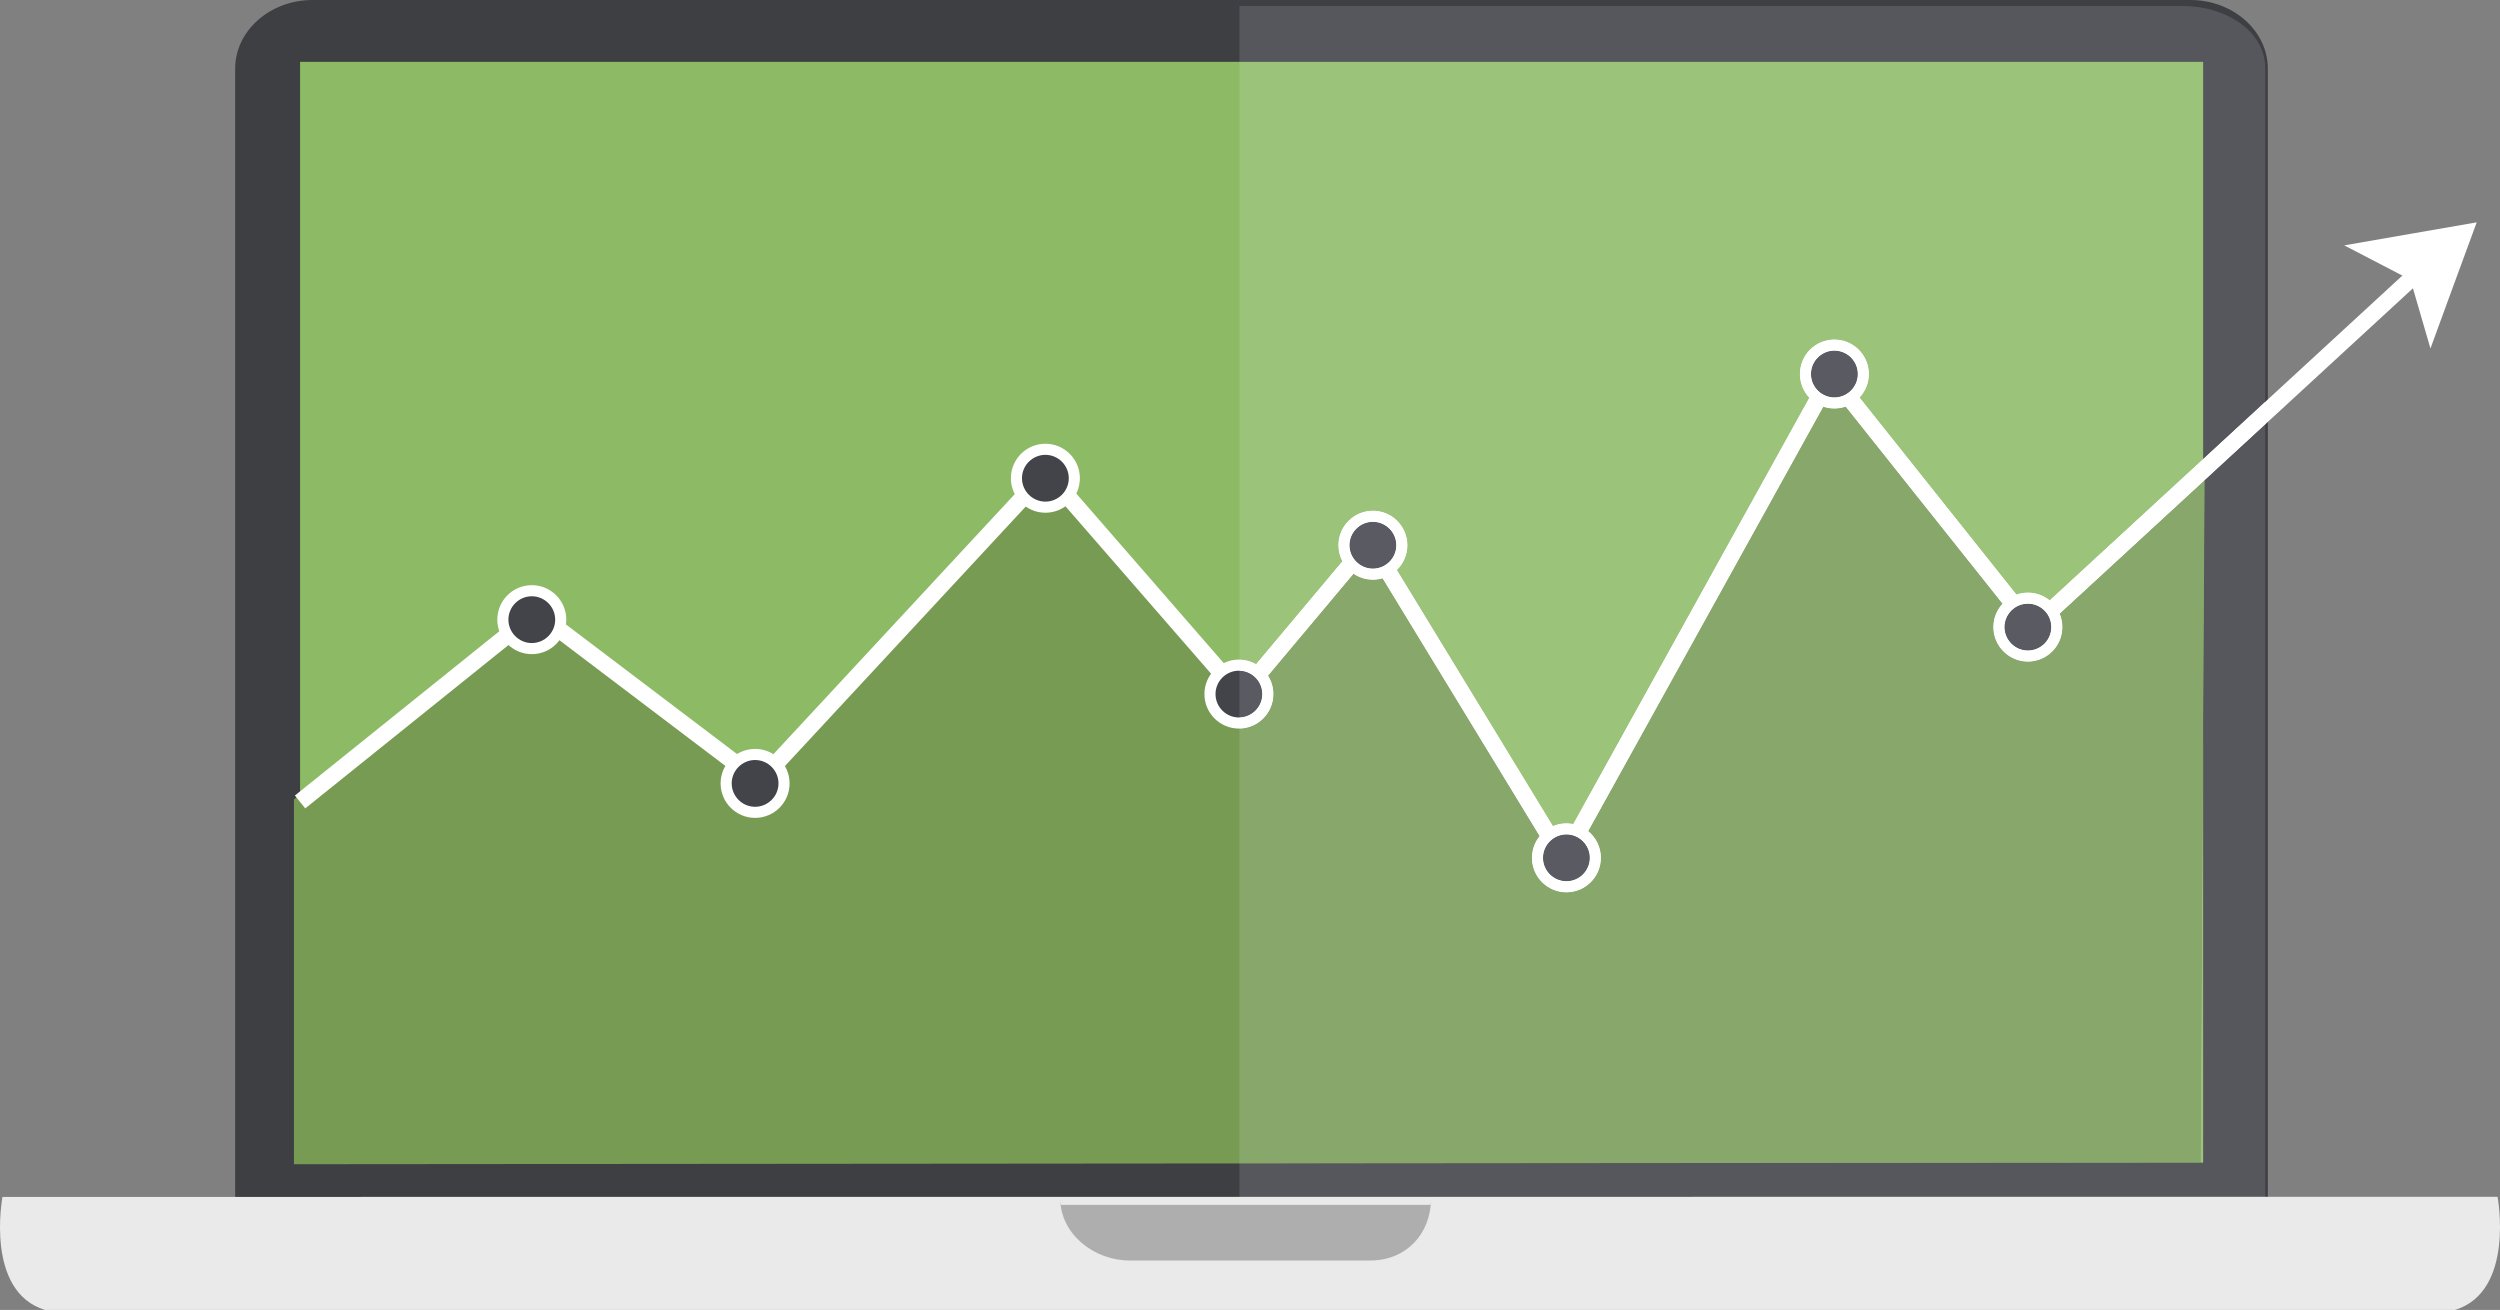 <?xml version="1.0" encoding="UTF-8" standalone="no"?>
<!-- Created with Inkscape (http://www.inkscape.org/) -->

<svg
   xmlns:dc="http://purl.org/dc/elements/1.1/"
   xmlns:cc="http://creativecommons.org/ns#"
   xmlns:rdf="http://www.w3.org/1999/02/22-rdf-syntax-ns#"
   xmlns:svg="http://www.w3.org/2000/svg"
   xmlns="http://www.w3.org/2000/svg"
   xmlns:sodipodi="http://sodipodi.sourceforge.net/DTD/sodipodi-0.dtd"
   xmlns:inkscape="http://www.inkscape.org/namespaces/inkscape"
   width="281.694"
   height="147.603"
   id="svg6475"
   version="1.1"
   inkscape:version="0.48.5 r10040"
   sodipodi:docname="New document 5">
  <rect width="100%" height="100%" fill="#808080" stroke="none"/>
  <defs
     id="defs6477" />
  <sodipodi:namedview
     id="base"
     pagecolor="#ffffff"
     bordercolor="#666666"
     borderopacity="1.0"
     inkscape:pageopacity="0.0"
     inkscape:pageshadow="2"
     inkscape:zoom="0.35"
     inkscape:cx="-7.0103487"
     inkscape:cy="53.801277"
     inkscape:document-units="px"
     inkscape:current-layer="layer1"
     showgrid="false"
     fit-margin-top="0"
     fit-margin-left="0"
     fit-margin-right="0"
     fit-margin-bottom="0"
     inkscape:window-width="501"
     inkscape:window-height="434"
     inkscape:window-x="2739"
     inkscape:window-y="115"
     inkscape:window-maximized="0" />
  <g
     inkscape:label="Layer 1"
     inkscape:groupmode="layer"
     id="layer1"
     transform="translate(-382.01,-438.561)">
    <path
       inkscape:connector-curvature="0"
       id="path1876"
       style="fill:#3e3f42;fill-opacity:1;fill-rule:nonzero;stroke:none"
       d="m 628.817,438.561 c 4.8,0 8.725,3.474 8.725,7.72 l 0,129.685 c 0,4.245 -3.925,7.721 -8.725,7.721 l -211.589,0 c -4.798,0 -8.72,-3.476 -8.72,-7.721 l 0,-129.685 c 0,-4.246 3.922,-7.72 8.72,-7.72 l 211.589,0" />
    <path
       inkscape:connector-curvature="0"
       id="path1878"
       style="fill:#8dba65;fill-opacity:1;fill-rule:nonzero;stroke:none"
       d="m 415.821,569.557 214.434,0 0,-124.028 -214.434,0 0,124.028 z" />
    <path
       inkscape:connector-curvature="0"
       id="path1880"
       style="fill:#789b53;fill-opacity:1;fill-rule:nonzero;stroke:none"
       d="m 415.132,528.645 0,41.097 214.822,-0.185 0.463,-77.815 -19.575,17.429 -22.525,-28.331 -30.453,54.515 -21.259,-35.36 -14.793,17.188 -21.881,-25.719 -32.63,35.14 -25.456,-19.059 -26.714,21.1" />
    <path
       inkscape:connector-curvature="0"
       id="path1882"
       style="fill:#ffffff;fill-opacity:1;fill-rule:nonzero;stroke:none"
       d="m 558.198,537.205 -21.962,-36.045 -14.405,17.176 -21.919,-25.203 -32.221,34.72 -25.253,-19.13 -26.034,20.926 -1.166,-1.45 27.166,-21.835 25.069,18.99 32.485,-35.004 21.846,25.12 14.671,-17.49 21.648,35.525 30.094,-54.335 22.887,28.749 45.675,-42.062 1.262,1.369 -47.15,43.416 -22.4,-28.135 -30.294,54.697" />
    <path
       inkscape:connector-curvature="0"
       id="path1884"
       style="fill:#ffffff;fill-opacity:1;fill-rule:nonzero;stroke:none"
       d="m 655.867,477.828 -2.25,-7.739 -7.463,-3.881 7.463,-1.298 7.463,-1.296 -2.612,7.106 -2.6,7.107" />
    <path
       inkscape:connector-curvature="0"
       id="path1886"
       style="fill:#434449;fill-opacity:1;fill-rule:nonzero;stroke:none"
       d="m 441.932,505.121 c -1.799,0 -3.261,1.464 -3.261,3.26 0,1.8 1.462,3.263 3.261,3.263 1.799,0 3.261,-1.462 3.261,-3.263 0,-1.796 -1.462,-3.26 -3.261,-3.26" />
    <path
       inkscape:connector-curvature="0"
       id="path1888"
       style="fill:#ffffff;fill-opacity:1;fill-rule:nonzero;stroke:none"
       d="m 441.932,505.121 0,-0.625 c -2.145,0.001 -3.885,1.741 -3.886,3.885 10e-4,2.146 1.741,3.886 3.886,3.888 2.145,0 3.885,-1.741 3.886,-3.888 -10e-4,-2.144 -1.741,-3.884 -3.886,-3.885 l 0,1.25 c 1.452,0.002 2.634,1.185 2.636,2.635 0,1.454 -1.184,2.635 -2.636,2.638 -1.451,-0.002 -2.632,-1.184 -2.636,-2.638 0,-1.45 1.185,-2.632 2.636,-2.635 l 0,-0.625" />
    <path
       inkscape:connector-curvature="0"
       id="path1890"
       style="fill:#434449;fill-opacity:1;fill-rule:nonzero;stroke:none"
       d="m 467.093,523.572 c -1.799,0 -3.263,1.462 -3.263,3.261 0,1.799 1.464,3.261 3.263,3.261 1.798,0 3.261,-1.462 3.261,-3.261 0,-1.799 -1.464,-3.261 -3.261,-3.261" />
    <path
       inkscape:connector-curvature="0"
       id="path1892"
       style="fill:#ffffff;fill-opacity:1;fill-rule:nonzero;stroke:none"
       d="m 467.093,523.572 0,-0.625 c -2.145,10e-4 -3.886,1.741 -3.888,3.886 10e-4,2.145 1.742,3.885 3.888,3.886 2.144,-10e-4 3.885,-1.741 3.886,-3.886 -10e-4,-2.145 -1.742,-3.885 -3.886,-3.886 l 0,1.25 c 1.451,0.002 2.634,1.185 2.636,2.636 0,1.451 -1.185,2.634 -2.636,2.636 -1.452,-0.002 -2.635,-1.185 -2.638,-2.636 0,-1.451 1.185,-2.634 2.638,-2.636 l 0,-0.625" />
    <path
       inkscape:connector-curvature="0"
       id="path1894"
       style="fill:#434449;fill-opacity:1;fill-rule:nonzero;stroke:none"
       d="m 499.802,489.186 c -1.799,0 -3.263,1.461 -3.263,3.26 0,1.8 1.464,3.263 3.263,3.263 1.799,0 3.261,-1.462 3.261,-3.263 0,-1.799 -1.462,-3.26 -3.261,-3.26" />
    <path
       inkscape:connector-curvature="0"
       id="path1896"
       style="fill:#ffffff;fill-opacity:1;fill-rule:nonzero;stroke:none"
       d="m 499.802,489.186 0,-0.625 c -2.145,0 -3.886,1.74 -3.888,3.885 0.001,2.146 1.742,3.886 3.888,3.888 2.145,-0.001 3.885,-1.741 3.886,-3.888 -10e-4,-2.145 -1.741,-3.885 -3.886,-3.885 l 0,1.25 c 1.452,0.002 2.634,1.183 2.636,2.635 0,1.454 -1.184,2.635 -2.636,2.638 -1.452,-0.002 -2.635,-1.184 -2.638,-2.638 0,-1.451 1.185,-2.632 2.638,-2.635 l 0,-0.625" />
    <path
       inkscape:connector-curvature="0"
       id="path1898"
       style="fill:#434449;fill-opacity:1;fill-rule:nonzero;stroke:none"
       d="m 521.607,513.507 c -1.799,0 -3.26,1.462 -3.26,3.263 0,1.798 1.461,3.26 3.26,3.26 1.799,0 3.261,-1.462 3.261,-3.26 0,-1.8 -1.462,-3.263 -3.261,-3.263" />
    <path
       inkscape:connector-curvature="0"
       id="path1900"
       style="fill:#ffffff;fill-opacity:1;fill-rule:nonzero;stroke:none"
       d="m 521.607,513.507 0,-0.625 c -2.145,10e-4 -3.885,1.741 -3.885,3.888 0,2.144 1.74,3.884 3.885,3.885 2.145,-0.001 3.885,-1.741 3.886,-3.885 0,-2.146 -1.741,-3.886 -3.886,-3.888 l 0,1.251 c 1.454,0.002 2.634,1.183 2.636,2.636 0,1.451 -1.183,2.632 -2.636,2.635 -1.452,-0.003 -2.632,-1.184 -2.635,-2.635 0,-1.454 1.183,-2.634 2.635,-2.636 l 0,-0.626" />
    <path
       inkscape:connector-curvature="0"
       id="path1902"
       style="fill:#434449;fill-opacity:1;fill-rule:nonzero;stroke:none"
       d="m 536.705,496.735 c -1.799,0 -3.263,1.462 -3.263,3.261 0,1.798 1.464,3.261 3.263,3.261 1.798,0 3.263,-1.464 3.263,-3.261 0,-1.799 -1.465,-3.261 -3.263,-3.261" />
    <path
       inkscape:connector-curvature="0"
       id="path1904"
       style="fill:#ffffff;fill-opacity:1;fill-rule:nonzero;stroke:none"
       d="m 536.705,496.735 0,-0.626 c -2.145,0.001 -3.886,1.741 -3.888,3.888 10e-4,2.145 1.742,3.885 3.888,3.886 2.145,-10e-4 3.886,-1.741 3.888,-3.886 -10e-4,-2.146 -1.744,-3.886 -3.888,-3.888 l 0,1.251 c 1.452,0.002 2.634,1.184 2.636,2.636 0,1.451 -1.185,2.634 -2.636,2.636 -1.452,-0.002 -2.635,-1.185 -2.638,-2.636 0,-1.452 1.185,-2.634 2.638,-2.636 l 0,-0.625" />
    <path
       inkscape:connector-curvature="0"
       id="path1906"
       style="fill:#434449;fill-opacity:1;fill-rule:nonzero;stroke:none"
       d="m 558.511,531.958 c -1.799,0 -3.263,1.464 -3.263,3.263 0,1.799 1.464,3.261 3.263,3.261 1.798,0 3.261,-1.462 3.261,-3.261 0,-1.799 -1.464,-3.263 -3.261,-3.263" />
    <path
       inkscape:connector-curvature="0"
       id="path1908"
       style="fill:#ffffff;fill-opacity:1;fill-rule:nonzero;stroke:none"
       d="m 558.511,531.958 0,-0.625 c -2.145,0.001 -3.886,1.742 -3.888,3.888 10e-4,2.145 1.742,3.885 3.888,3.886 2.144,-10e-4 3.885,-1.741 3.886,-3.886 -0.001,-2.145 -1.742,-3.886 -3.886,-3.888 l 0,1.25 c 1.451,0.003 2.634,1.185 2.636,2.638 0,1.452 -1.185,2.634 -2.636,2.636 -1.452,-0.003 -2.635,-1.184 -2.638,-2.636 0,-1.452 1.185,-2.635 2.638,-2.638 l 0,-0.625" />
    <path
       inkscape:connector-curvature="0"
       id="path1910"
       style="fill:#434449;fill-opacity:1;fill-rule:nonzero;stroke:none"
       d="m 588.705,477.445 c -1.8,0 -3.263,1.462 -3.263,3.26 0,1.8 1.462,3.263 3.263,3.263 1.8,0 3.263,-1.462 3.263,-3.263 0,-1.798 -1.462,-3.26 -3.263,-3.26" />
    <path
       inkscape:connector-curvature="0"
       id="path1912"
       style="fill:#ffffff;fill-opacity:1;fill-rule:nonzero;stroke:none"
       d="m 588.705,477.445 0,-0.626 c -2.15,0.001 -3.888,1.741 -3.888,3.886 0,2.146 1.738,3.886 3.888,3.888 2.138,-10e-4 3.888,-1.741 3.888,-3.888 0,-2.145 -1.75,-3.885 -3.888,-3.886 l 0,1.251 c 1.45,0.002 2.638,1.184 2.638,2.635 0,1.454 -1.188,2.635 -2.638,2.638 -1.45,-0.002 -2.638,-1.184 -2.638,-2.638 0,-1.451 1.188,-2.632 2.638,-2.635 l 0,-0.625" />
    <path
       inkscape:connector-curvature="0"
       id="path1914"
       style="fill:#434449;fill-opacity:1;fill-rule:nonzero;stroke:none"
       d="m 610.505,505.96 c -1.8,0 -3.263,1.462 -3.263,3.261 0,1.799 1.462,3.263 3.263,3.263 1.8,0 3.263,-1.464 3.263,-3.263 0,-1.799 -1.462,-3.261 -3.263,-3.261" />
    <path
       inkscape:connector-curvature="0"
       id="path1916"
       style="fill:#ffffff;fill-opacity:1;fill-rule:nonzero;stroke:none"
       d="m 610.505,505.96 0,-0.625 c -2.138,0.001 -3.888,1.741 -3.888,3.886 0,2.145 1.75,3.886 3.888,3.888 2.15,-0.001 3.888,-1.742 3.888,-3.888 0,-2.145 -1.738,-3.885 -3.888,-3.886 l 0,1.25 c 1.462,0.002 2.638,1.184 2.638,2.636 0,1.452 -1.175,2.635 -2.638,2.638 -1.45,-0.002 -2.625,-1.185 -2.638,-2.638 0.013,-1.452 1.188,-2.634 2.638,-2.636 l 0,-0.625" />
    <path
       inkscape:connector-curvature="0"
       id="path1918"
       style="fill:#4cbfd3;fill-opacity:1;fill-rule:nonzero;stroke:none"
       d="m 627.98,584.075 -106.311,0 0,-0.388 107.149,0 c 1.188,0 2.325,-0.214 3.362,-0.599 -1.288,0.624 -2.725,0.986 -4.2,0.986" />
    <path
       inkscape:connector-curvature="0"
       id="path1920"
       style="fill:#56575c;fill-opacity:1;fill-rule:nonzero;stroke:none"
       d="m 628.817,583.687 -107.149,0 0,-14.037 108.286,-0.092 0.3,0 0,-49.634 0.163,-27.259 6.838,-6.304 0,89.605 c 0,2.946 -2.15,5.707 -5.075,7.122 -1.038,0.385 -2.175,0.599 -3.362,0.599 m 1.438,-93.401 0,-44.756 -108.586,0 0,-6.29 106.311,0 c 4.8,0 9.275,2.795 9.275,7.041 l 0,37.551 -7,6.454" />
    <path
       inkscape:connector-curvature="0"
       id="path1922"
       style="fill:#9bc37a;fill-opacity:1;fill-rule:nonzero;stroke:none"
       d="m 630.255,569.557 -0.3,0 0.3,-49.634 0,49.634 m -71.744,-37.599 0,-0.625 c -0.54,0 -1.055,0.111 -1.522,0.31 l -17.582,-28.855 c 0.73,-0.706 1.185,-1.696 1.186,-2.792 -10e-4,-2.146 -1.744,-3.886 -3.888,-3.888 l 0,0.626 0,-0.626 c -2.145,0.001 -3.886,1.741 -3.888,3.888 0,0.654 0.163,1.27 0.449,1.811 l -9.723,11.592 c -0.554,-0.319 -1.194,-0.505 -1.875,-0.516 l 0,-67.354 108.586,0 0,44.756 -17.288,15.922 c -0.675,-0.546 -1.525,-0.874 -2.462,-0.874 l 0,0.625 0,-0.625 c -0.45,0 -0.875,0.077 -1.288,0.22 l -17.675,-22.2 c 0.65,-0.695 1.05,-1.626 1.05,-2.65 0,-2.145 -1.75,-3.885 -3.888,-3.886 l 0,0.626 0,-0.626 c -2.15,0.001 -3.888,1.741 -3.888,3.886 0,1.036 0.4,1.978 1.062,2.675 l -26.596,48.031 c -0.25,-0.05 -0.509,-0.077 -0.772,-0.077 l 0,0.625" />
    <path
       inkscape:connector-curvature="0"
       id="path1924"
       style="fill:#88a86b;fill-opacity:1;fill-rule:nonzero;stroke:none"
       d="m 521.668,569.65 0,-48.995 c 2.118,-0.034 3.824,-1.761 3.825,-3.885 0,-0.766 -0.221,-1.48 -0.604,-2.081 l 9.629,-11.48 c 0.623,0.424 1.376,0.674 2.186,0.674 0.38,0 0.748,-0.055 1.095,-0.158 l 17.696,29.044 c -0.545,0.67 -0.871,1.522 -0.873,2.453 10e-4,2.145 1.742,3.885 3.888,3.886 2.144,-10e-4 3.885,-1.741 3.886,-3.886 -0.001,-1.214 -0.559,-2.299 -1.431,-3.011 l 26.489,-47.824 c 0.388,0.134 0.812,0.206 1.25,0.206 0.45,0 0.875,-0.076 1.275,-0.216 l 17.675,22.204 c -0.637,0.694 -1.038,1.621 -1.038,2.641 0,2.145 1.75,3.886 3.888,3.888 2.15,-0.001 3.888,-1.742 3.888,-3.888 0,-0.539 -0.113,-1.052 -0.3,-1.52 l 16.325,-15.036 -0.163,27.259 -0.3,49.634 -108.286,0.092" />
    <path
       inkscape:connector-curvature="0"
       id="path1926"
       style="fill:#ffffff;fill-opacity:1;fill-rule:nonzero;stroke:none"
       d="m 555.496,532.768 -17.696,-29.044 c 0.611,-0.179 1.16,-0.505 1.606,-0.936 l 17.582,28.855 c -0.585,0.25 -1.096,0.639 -1.492,1.125 m 5.47,-0.559 c -0.48,-0.391 -1.054,-0.671 -1.683,-0.799 l 26.596,-48.031 c 0.438,0.451 0.975,0.801 1.575,1.006 l -26.489,47.824 m -36.076,-17.521 c -0.338,-0.531 -0.8,-0.974 -1.346,-1.289 l 9.723,-11.592 c 0.297,0.562 0.729,1.044 1.252,1.401 l -9.629,11.48 m 89.203,-6.987 c -0.25,-0.585 -0.637,-1.096 -1.125,-1.492 l 17.288,-15.922 7,-6.454 0,2.529 -6.838,6.304 -16.325,15.036 m -6.438,-1.121 -17.675,-22.204 c 0.6,-0.21 1.137,-0.565 1.562,-1.021 l 17.675,22.2 c -0.6,0.211 -1.137,0.568 -1.562,1.025" />
    <path
       inkscape:connector-curvature="0"
       id="path1928"
       style="fill:#5a5b62;fill-opacity:1;fill-rule:nonzero;stroke:none"
       d="m 521.668,519.405 0,-5.271 c 1.425,0.035 2.572,1.204 2.575,2.636 0,1.431 -1.15,2.6 -2.575,2.635" />
    <path
       inkscape:connector-curvature="0"
       id="path1930"
       style="fill:#ffffff;fill-opacity:1;fill-rule:nonzero;stroke:none"
       d="m 521.668,520.655 0,-1.25 c 1.425,-0.035 2.572,-1.204 2.575,-2.635 0,-1.433 -1.15,-2.601 -2.575,-2.636 l 0,-1.25 c 0.681,0.011 1.321,0.198 1.875,0.516 0.546,0.315 1.009,0.757 1.346,1.289 0.383,0.601 0.604,1.315 0.604,2.081 -10e-4,2.124 -1.708,3.851 -3.825,3.885" />
    <path
       inkscape:connector-curvature="0"
       id="path1932"
       style="fill:#5a5b62;fill-opacity:1;fill-rule:nonzero;stroke:none"
       d="m 536.705,502.632 c -1.452,-0.002 -2.635,-1.185 -2.638,-2.636 0,-1.452 1.185,-2.634 2.638,-2.636 l 0,-0.625 0,0.625 c 1.452,0.002 2.634,1.184 2.636,2.636 0,1.451 -1.185,2.634 -2.636,2.636" />
    <path
       inkscape:connector-curvature="0"
       id="path1934"
       style="fill:#ffffff;fill-opacity:1;fill-rule:nonzero;stroke:none"
       d="m 536.705,503.882 c -0.81,0 -1.564,-0.25 -2.186,-0.674 -0.524,-0.357 -0.955,-0.839 -1.252,-1.401 -0.286,-0.541 -0.449,-1.157 -0.449,-1.811 10e-4,-2.146 1.742,-3.886 3.888,-3.888 l 0,1.251 c -1.452,0.002 -2.635,1.184 -2.638,2.636 0,1.451 1.185,2.634 2.638,2.636 1.451,-0.002 2.634,-1.185 2.636,-2.636 0,-1.452 -1.184,-2.634 -2.636,-2.636 l 0,-1.251 c 2.144,0.001 3.886,1.741 3.888,3.888 -10e-4,1.096 -0.456,2.086 -1.186,2.792 -0.446,0.431 -0.995,0.757 -1.606,0.936 -0.347,0.102 -0.715,0.158 -1.095,0.158" />
    <path
       inkscape:connector-curvature="0"
       id="path1936"
       style="fill:#5a5b62;fill-opacity:1;fill-rule:nonzero;stroke:none"
       d="m 558.511,537.857 c -1.452,-0.003 -2.635,-1.184 -2.638,-2.636 0,-1.452 1.185,-2.635 2.638,-2.638 l 0,-0.625 0,0.625 c 1.451,0.003 2.634,1.185 2.636,2.638 0,1.452 -1.185,2.634 -2.636,2.636" />
    <path
       inkscape:connector-curvature="0"
       id="path1938"
       style="fill:#ffffff;fill-opacity:1;fill-rule:nonzero;stroke:none"
       d="m 558.511,539.107 c -2.145,-10e-4 -3.886,-1.741 -3.888,-3.886 10e-4,-0.93 0.328,-1.782 0.873,-2.453 0.396,-0.486 0.907,-0.875 1.492,-1.125 0.468,-0.199 0.983,-0.31 1.522,-0.31 l 0,1.25 c -1.452,0.003 -2.635,1.185 -2.638,2.638 0,1.452 1.185,2.634 2.638,2.636 1.451,-0.003 2.634,-1.184 2.636,-2.636 0,-1.452 -1.185,-2.635 -2.636,-2.638 l 0,-1.25 c 0.264,0 0.522,0.028 0.772,0.077 0.629,0.128 1.202,0.407 1.683,0.799 0.873,0.713 1.43,1.798 1.431,3.011 -0.001,2.145 -1.742,3.885 -3.886,3.886" />
    <path
       inkscape:connector-curvature="0"
       id="path1940"
       style="fill:#5a5b62;fill-opacity:1;fill-rule:nonzero;stroke:none"
       d="m 588.705,483.342 c -1.45,-0.002 -2.638,-1.184 -2.638,-2.638 0,-1.451 1.188,-2.632 2.638,-2.635 l 0,-0.625 0,0.625 c 1.45,0.002 2.638,1.184 2.638,2.635 0,1.454 -1.188,2.635 -2.638,2.638" />
    <path
       inkscape:connector-curvature="0"
       id="path1942"
       style="fill:#ffffff;fill-opacity:1;fill-rule:nonzero;stroke:none"
       d="m 588.705,484.592 c -0.438,0 -0.863,-0.072 -1.25,-0.206 -0.6,-0.205 -1.137,-0.555 -1.575,-1.006 -0.662,-0.698 -1.062,-1.639 -1.062,-2.675 0,-2.145 1.738,-3.885 3.888,-3.886 l 0,1.251 c -1.45,0.002 -2.638,1.184 -2.638,2.635 0,1.454 1.188,2.635 2.638,2.638 1.45,-0.002 2.638,-1.184 2.638,-2.638 0,-1.451 -1.188,-2.632 -2.638,-2.635 l 0,-1.251 c 2.138,0.001 3.888,1.741 3.888,3.886 0,1.024 -0.4,1.955 -1.05,2.65 -0.425,0.456 -0.963,0.811 -1.562,1.021 -0.4,0.14 -0.825,0.216 -1.275,0.216" />
    <path
       inkscape:connector-curvature="0"
       id="path1944"
       style="fill:#5a5b62;fill-opacity:1;fill-rule:nonzero;stroke:none"
       d="m 610.505,511.858 c -1.45,-0.002 -2.625,-1.185 -2.638,-2.638 0.013,-1.452 1.188,-2.634 2.638,-2.636 l 0,-0.625 0,0.625 c 1.462,0.002 2.638,1.184 2.638,2.636 0,1.452 -1.175,2.635 -2.638,2.638" />
    <path
       inkscape:connector-curvature="0"
       id="path1946"
       style="fill:#ffffff;fill-opacity:1;fill-rule:nonzero;stroke:none"
       d="m 610.505,513.108 c -2.138,-0.001 -3.888,-1.742 -3.888,-3.888 0,-1.02 0.4,-1.948 1.038,-2.641 0.425,-0.458 0.963,-0.814 1.562,-1.025 0.412,-0.142 0.838,-0.22 1.288,-0.22 l 0,1.25 c -1.45,0.002 -2.625,1.184 -2.638,2.636 0.013,1.452 1.188,2.635 2.638,2.638 1.462,-0.002 2.638,-1.185 2.638,-2.638 0,-1.452 -1.175,-2.634 -2.638,-2.636 l 0,-1.25 c 0.938,0 1.788,0.328 2.462,0.874 0.487,0.396 0.875,0.907 1.125,1.492 0.188,0.468 0.3,0.981 0.3,1.52 0,2.145 -1.738,3.886 -3.888,3.888" />
    <path
       inkscape:connector-curvature="0"
       id="path1948"
       style="fill:#eaeaea;fill-opacity:1;fill-rule:nonzero;stroke:none"
       d="m 663.43,573.413 -281.142,0.014 c 0,0 -2.007,10.648 4.791,12.736 l 271.551,0 c 6.8,-2.089 4.8,-12.75 4.8,-12.75" />
    <path
       inkscape:connector-curvature="0"
       id="path1950"
       style="fill:#aeaeaf;fill-opacity:1;fill-rule:nonzero;stroke:none"
       d="m 501.476,574.326 0,-0.734 c 0,4.027 3.805,7.001 7.832,7.001 l 27.095,0 c 4.027,0 6.851,-2.974 6.851,-7.001 l 0,0.734 -41.779,0" />
  </g>
</svg>
